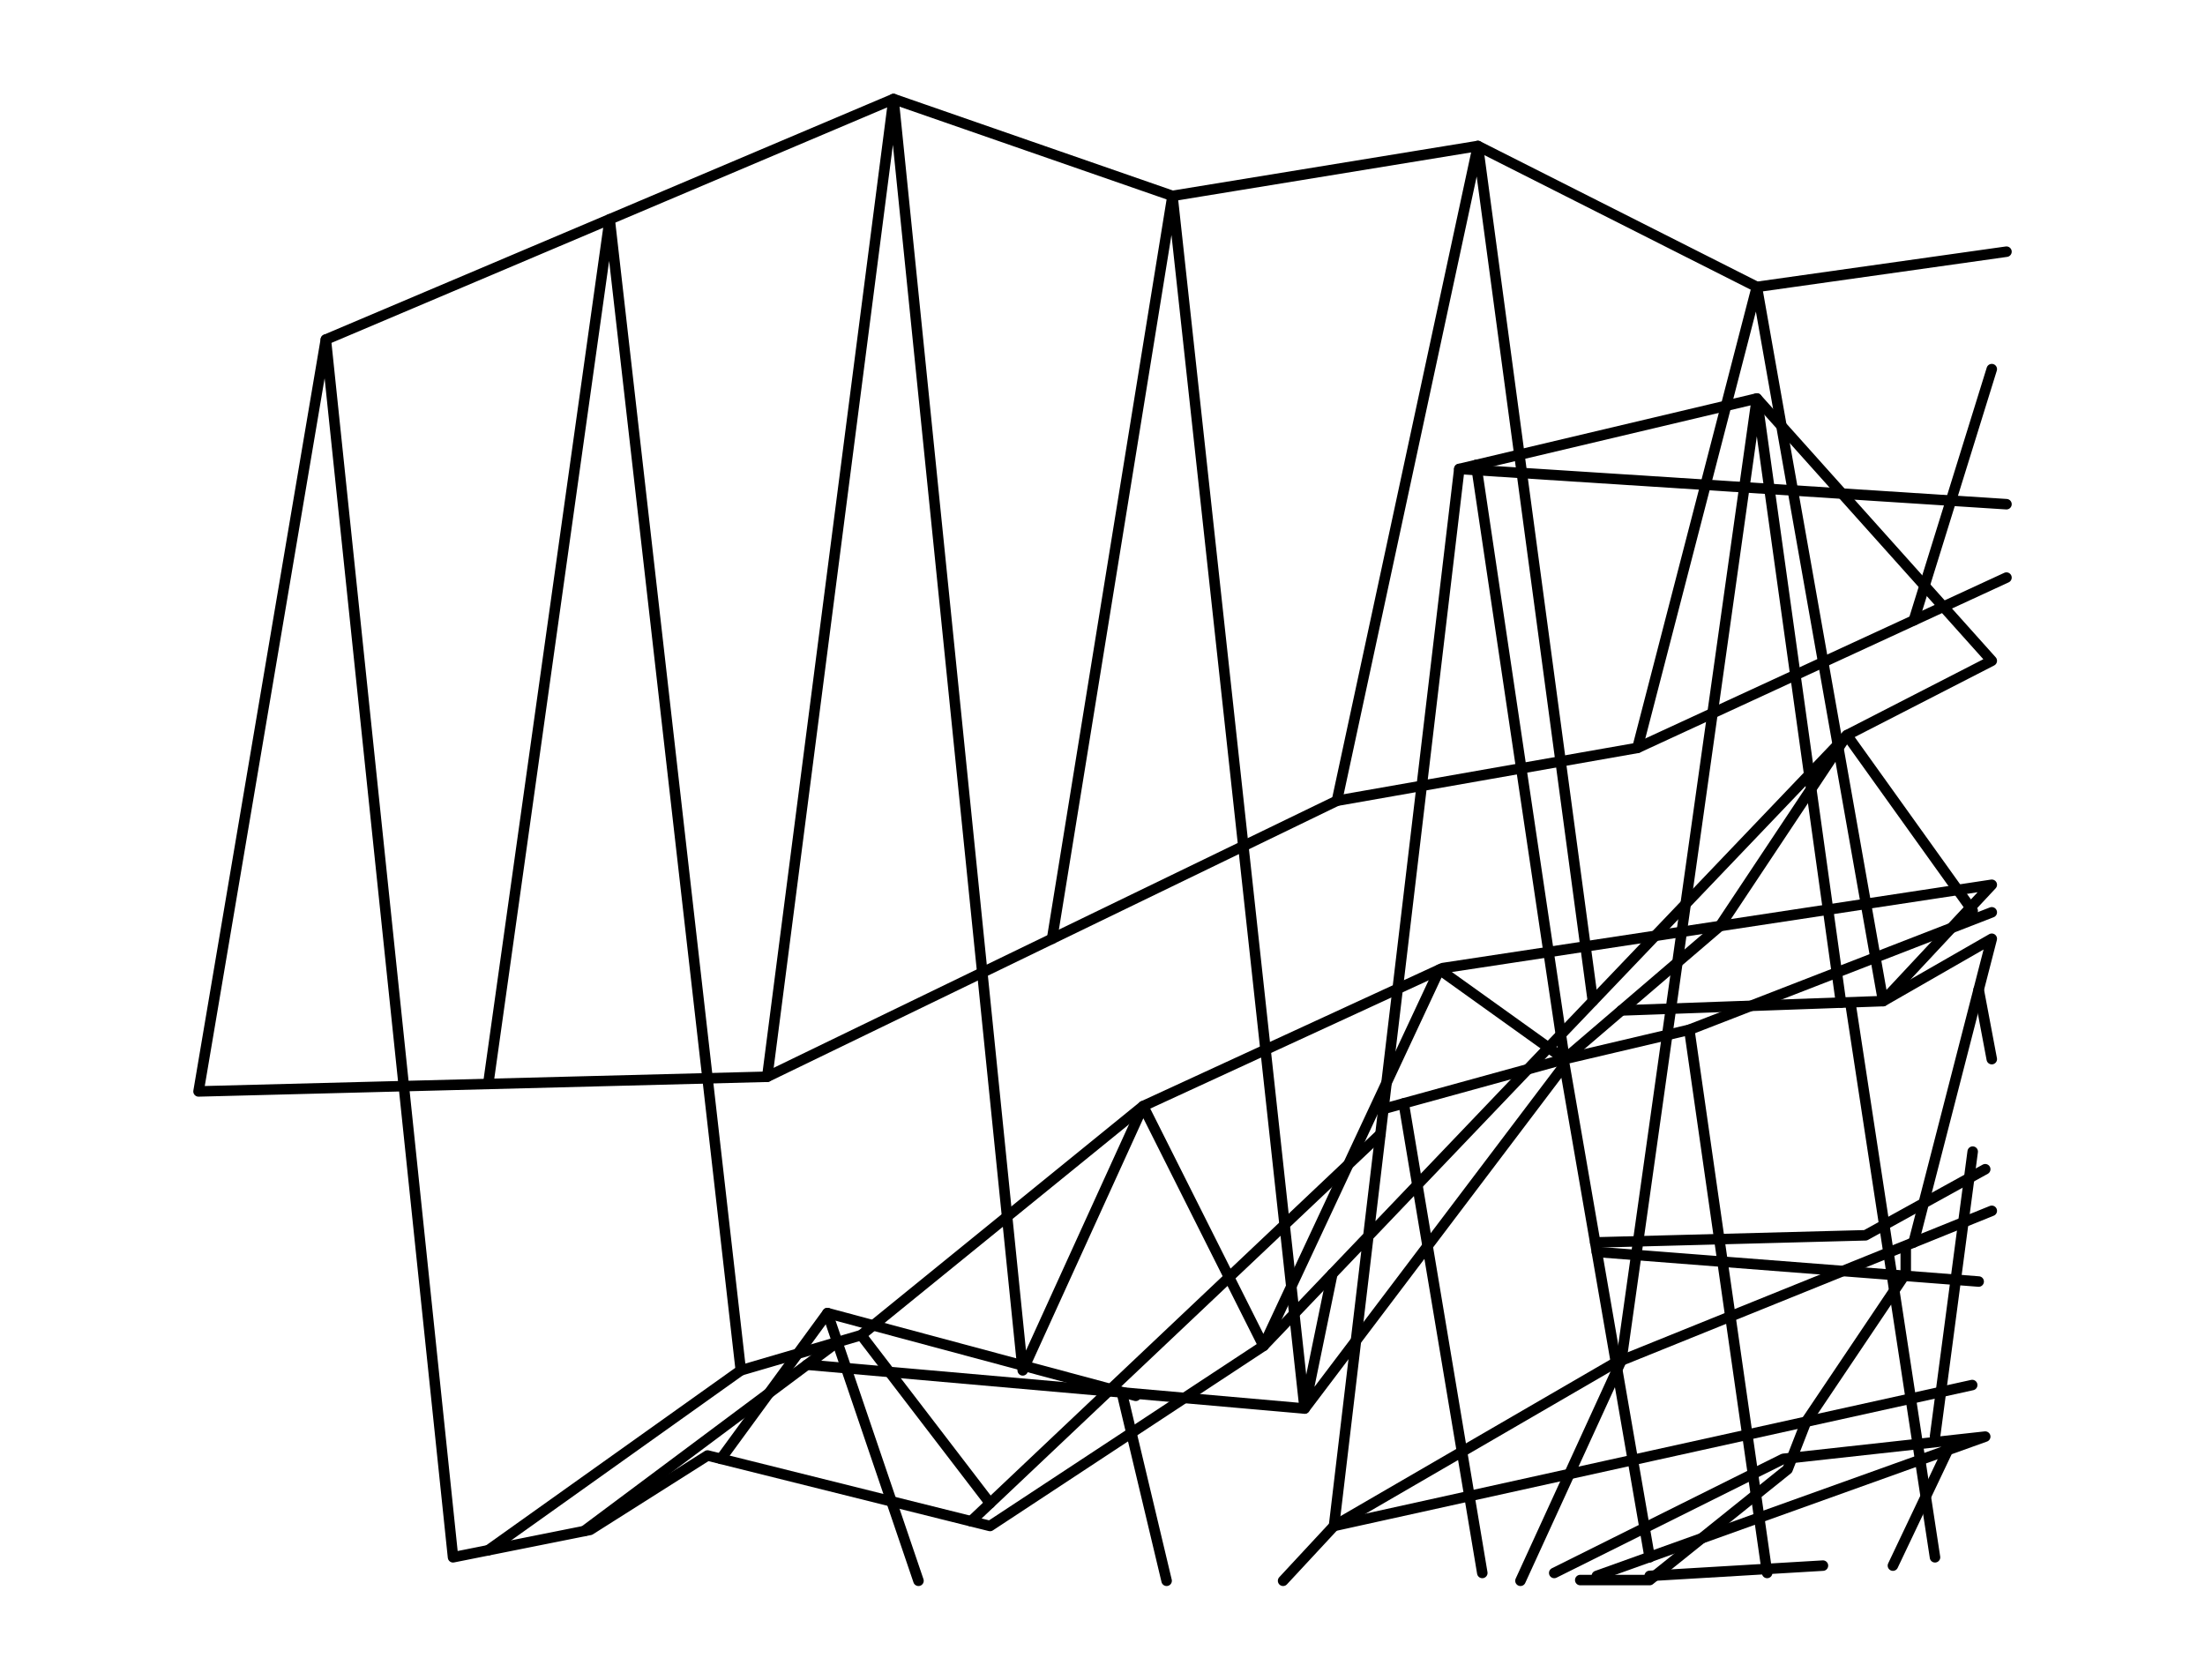<?xml version="1.0" encoding="utf-8"?>
<!-- Generator: Adobe Illustrator 16.0.0, SVG Export Plug-In . SVG Version: 6.00 Build 0)  -->
<!DOCTYPE svg PUBLIC "-//W3C//DTD SVG 1.1//EN" "http://www.w3.org/Graphics/SVG/1.1/DTD/svg11.dtd">
<svg version="1.1" id="Layer_1" xmlns="http://www.w3.org/2000/svg" xmlns:xlink="http://www.w3.org/1999/xlink" x="0px" y="0px"
	 width="420px" height="320px" viewBox="0 0 420 320" enable-background="new 0 0 420 320" xml:space="preserve">
<g>
	
		<polyline fill="none" stroke="#000000" stroke-width="2" stroke-linecap="round" stroke-linejoin="round" stroke-miterlimit="10" points="
		375.658,263.85 254.095,290.699 277.96,89.338 334.639,75.912 379.386,125.881 351.793,140.049 240.67,256.393 188.578,290.699 
		134.77,277.273 112.396,291.445 86.292,296.664 62.067,64.686 37.816,207.916 146.142,205.121 254.653,152.543 311.894,142.473 
		382.184,110.031 	"/>
	
		<polyline fill="none" stroke="#000000" stroke-width="2" stroke-linecap="round" stroke-linejoin="round" stroke-miterlimit="10" points="
		244.399,301.139 254.095,290.699 307.419,259.748 379.386,230.662 	"/>
	
		<polyline fill="none" stroke="#000000" stroke-width="2" stroke-linecap="round" stroke-linejoin="round" stroke-miterlimit="10" points="
		62.067,64.686 170.194,18.861 223.33,37.318 281.501,27.811 334.639,54.656 382.184,47.945 	"/>
	
		<polyline fill="none" stroke="#000000" stroke-width="2" stroke-linecap="round" stroke-linejoin="round" stroke-miterlimit="10" points="
		146.142,205.121 170.194,18.861 194.805,261.055 217.737,210.713 240.67,256.393 274.183,184.705 298.002,201.764 327.619,176.406 
		351.793,140.049 375.751,173.518 	"/>
	
		<polyline fill="none" stroke="#000000" stroke-width="2" stroke-linecap="round" stroke-linejoin="round" stroke-miterlimit="10" points="
		254.653,152.543 281.501,27.811 303.403,190.711 	"/>
	
		<polyline fill="none" stroke="#000000" stroke-width="2" stroke-linecap="round" stroke-linejoin="round" stroke-miterlimit="10" points="
		92.997,295.324 141.107,261.055 116.13,41.773 92.997,206.492 	"/>
	
		<polyline fill="none" stroke="#000000" stroke-width="2" stroke-linecap="round" stroke-linejoin="round" stroke-miterlimit="10" points="
		141.107,261.055 164.041,254.342 217.737,210.713 274.789,184.424 379.386,168.549 358.691,190.711 334.639,54.656 
		311.894,142.473 	"/>
	
		<polyline fill="none" stroke="#000000" stroke-width="2" stroke-linecap="round" stroke-linejoin="round" stroke-miterlimit="10" points="
		281.174,88.574 298.002,201.764 321.773,196.17 379.386,173.797 	"/>
	
		<polyline fill="none" stroke="#000000" stroke-width="2" stroke-linecap="round" stroke-linejoin="round" stroke-miterlimit="10" points="
		308.831,192.49 358.691,190.711 379.386,178.832 364.492,236.682 	"/>
	
		<line fill="none" stroke="#000000" stroke-width="2" stroke-linecap="round" stroke-linejoin="round" stroke-miterlimit="10" x1="263.509" y1="211.26" x2="298.002" y2="201.764"/>
	
		<line fill="none" stroke="#000000" stroke-width="2" stroke-linecap="round" stroke-linejoin="round" stroke-miterlimit="10" x1="184.962" y1="289.797" x2="262.942" y2="216.047"/>
	
		<polyline fill="none" stroke="#000000" stroke-width="2" stroke-linecap="round" stroke-linejoin="round" stroke-miterlimit="10" points="
		137.313,277.908 157.608,250.145 216.338,265.902 	"/>
	
		<line fill="none" stroke="#000000" stroke-width="2" stroke-linecap="round" stroke-linejoin="round" stroke-miterlimit="10" x1="157.608" y1="250.145" x2="174.948" y2="301.139"/>
	
		<line fill="none" stroke="#000000" stroke-width="2" stroke-linecap="round" stroke-linejoin="round" stroke-miterlimit="10" x1="111.266" y1="291.67" x2="159.488" y2="255.674"/>
	
		<polyline fill="none" stroke="#000000" stroke-width="2" stroke-linecap="round" stroke-linejoin="round" stroke-miterlimit="10" points="
		153.724,259.979 248.5,268.324 223.33,37.318 200.398,178.832 	"/>
	
		<line fill="none" stroke="#000000" stroke-width="2" stroke-linecap="round" stroke-linejoin="round" stroke-miterlimit="10" x1="164.041" y1="254.342" x2="188.578" y2="286.377"/>
	
		<line fill="none" stroke="#000000" stroke-width="2" stroke-linecap="round" stroke-linejoin="round" stroke-miterlimit="10" x1="213.821" y1="265.902" x2="222.212" y2="301.139"/>
	
		<line fill="none" stroke="#000000" stroke-width="2" stroke-linecap="round" stroke-linejoin="round" stroke-miterlimit="10" x1="267.376" y1="210.197" x2="282.341" y2="299.648"/>
	
		<polyline fill="none" stroke="#000000" stroke-width="2" stroke-linecap="round" stroke-linejoin="round" stroke-miterlimit="10" points="
		289.612,301.139 308.831,259.178 334.639,75.912 350.669,190.996 	"/>
	
		<line fill="none" stroke="#000000" stroke-width="2" stroke-linecap="round" stroke-linejoin="round" stroke-miterlimit="10" x1="321.773" y1="196.17" x2="336.597" y2="299.648"/>
	
		<line fill="none" stroke="#000000" stroke-width="2" stroke-linecap="round" stroke-linejoin="round" stroke-miterlimit="10" x1="352.538" y1="191.6" x2="368.572" y2="296.664"/>
	
		<line fill="none" stroke="#000000" stroke-width="2" stroke-linecap="round" stroke-linejoin="round" stroke-miterlimit="10" x1="376.89" y1="188.525" x2="379.386" y2="201.764"/>
	
		<line fill="none" stroke="#000000" stroke-width="2" stroke-linecap="round" stroke-linejoin="round" stroke-miterlimit="10" x1="277.96" y1="89.338" x2="382.184" y2="96.051"/>
	
		<line fill="none" stroke="#000000" stroke-width="2" stroke-linecap="round" stroke-linejoin="round" stroke-miterlimit="10" x1="364.53" y1="118.18" x2="379.386" y2="70.32"/>
	
		<polyline fill="none" stroke="#000000" stroke-width="2" stroke-linecap="round" stroke-linejoin="round" stroke-miterlimit="10" points="
		303.849,236.682 355.335,235.324 378.138,222.738 	"/>
	
		<line fill="none" stroke="#000000" stroke-width="2" stroke-linecap="round" stroke-linejoin="round" stroke-miterlimit="10" x1="304.162" y1="238.496" x2="376.89" y2="244.133"/>
	
		<line fill="none" stroke="#000000" stroke-width="2" stroke-linecap="round" stroke-linejoin="round" stroke-miterlimit="10" x1="375.751" y1="219.383" x2="368.572" y2="273.674"/>
	
		<polyline fill="none" stroke="#000000" stroke-width="2" stroke-linecap="round" stroke-linejoin="round" stroke-miterlimit="10" points="
		363,238 363,242.596 344.026,270.818 340.485,279.91 314.223,301 301,301 	"/>
	
		<polyline fill="none" stroke="#000000" stroke-width="2" stroke-linecap="round" stroke-linejoin="round" stroke-miterlimit="10" points="
		296.045,299.648 339.673,277.908 378.138,273.674 304.162,300.207 	"/>
	
		<line fill="none" stroke="#000000" stroke-width="2" stroke-linecap="round" stroke-linejoin="round" stroke-miterlimit="10" x1="314.223" y1="300.207" x2="347.225" y2="298.25"/>
	
		<line fill="none" stroke="#000000" stroke-width="2" stroke-linecap="round" stroke-linejoin="round" stroke-miterlimit="10" x1="371.021" y1="276.227" x2="360.556" y2="298.25"/>
	
		<polyline fill="none" stroke="#000000" stroke-width="2" stroke-linecap="round" stroke-linejoin="round" stroke-miterlimit="10" points="
		253.78,242.666 248.5,268.324 298.002,202.883 314.223,296.664 	"/>
</g>
</svg>
